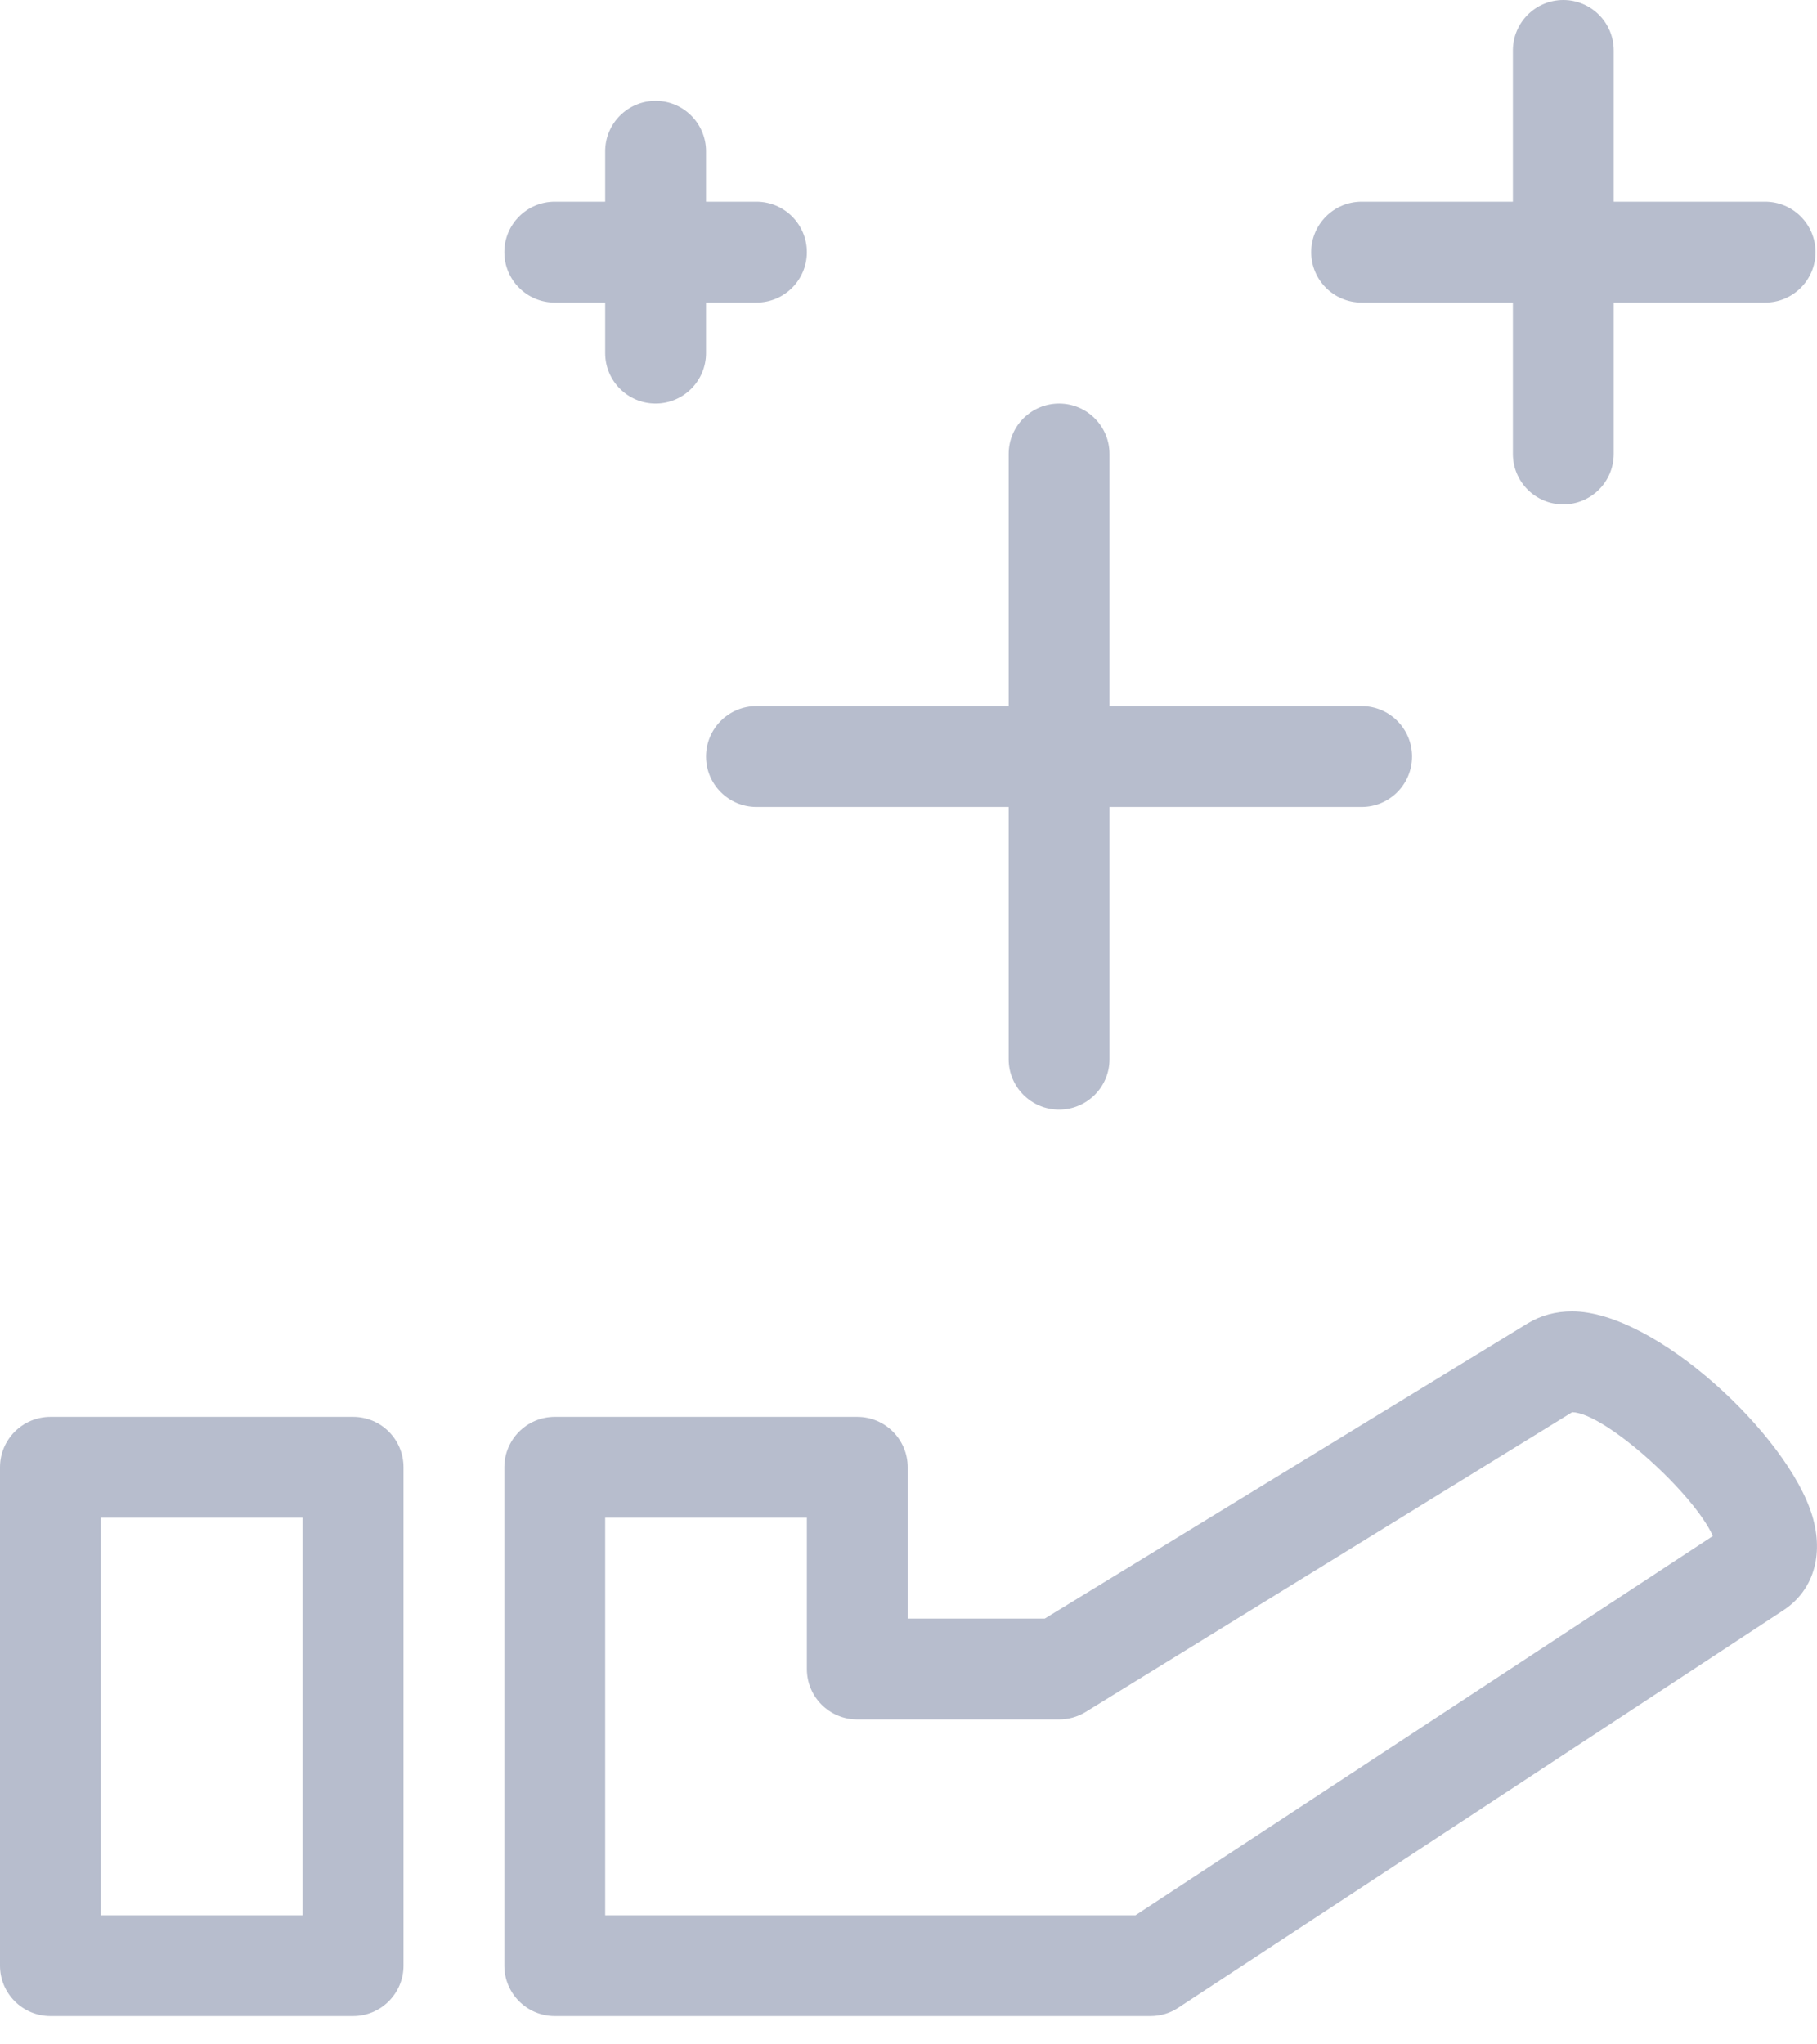 <svg width="16" height="18" viewBox="0 0 16 18" fill="none" xmlns="http://www.w3.org/2000/svg">
<path d="M3.109 12.475H0.444C0.199 12.475 0 12.674 0 12.919V17.307C0 17.552 0.199 17.751 0.444 17.751H3.109C3.354 17.751 3.553 17.552 3.553 17.307V12.919C3.553 12.673 3.355 12.475 3.109 12.475ZM2.664 16.863H0.888V13.363H2.664V16.863Z" fill="#B7BDCD"/>
<path d="M15.959 13.348C15.746 12.637 14.575 11.546 13.844 11.546C13.698 11.546 13.567 11.582 13.452 11.652L9.2 14.251H7.993V12.919C7.993 12.674 7.794 12.475 7.549 12.475H4.885C4.64 12.475 4.441 12.674 4.441 12.919V17.307C4.441 17.552 4.64 17.751 4.885 17.751H10.131C10.218 17.751 10.303 17.726 10.375 17.678L15.704 14.178C15.967 14.005 16.062 13.695 15.959 13.348ZM9.999 16.863H5.329V13.363H7.105V14.695C7.105 14.941 7.304 15.139 7.549 15.139H9.326C9.407 15.139 9.487 15.117 9.557 15.075L13.844 12.434C14.132 12.439 14.917 13.15 15.083 13.524L9.999 16.863Z" fill="#B7BDCD"/>
<path d="M6.661 6.217C6.416 6.217 6.217 6.416 6.217 6.661C6.217 6.906 6.416 7.105 6.661 7.105H8.882V9.326C8.882 9.571 9.081 9.77 9.326 9.77C9.571 9.77 9.77 9.571 9.77 9.326V7.105H11.99C12.235 7.105 12.434 6.906 12.434 6.661C12.434 6.416 12.235 6.217 11.99 6.217H9.77V3.997C9.77 3.752 9.571 3.553 9.326 3.553C9.081 3.553 8.882 3.752 8.882 3.997V6.217H6.661Z" fill="#B7BDCD"/>
<path d="M11.99 2.664H13.322V3.997C13.322 4.242 13.521 4.441 13.766 4.441C14.011 4.441 14.21 4.242 14.21 3.997V2.664H15.543C15.788 2.664 15.987 2.466 15.987 2.22C15.987 1.975 15.788 1.776 15.543 1.776H14.21V0.444C14.21 0.199 14.011 0 13.766 0C13.521 0 13.322 0.199 13.322 0.444V1.776H11.99C11.745 1.776 11.546 1.975 11.546 2.22C11.546 2.466 11.745 2.664 11.99 2.664Z" fill="#B7BDCD"/>
<path d="M4.885 2.664H5.329V3.109C5.329 3.354 5.528 3.553 5.773 3.553C6.018 3.553 6.217 3.354 6.217 3.109V2.664H6.661C6.906 2.664 7.105 2.466 7.105 2.22C7.105 1.975 6.906 1.776 6.661 1.776H6.217V1.332C6.217 1.087 6.018 0.888 5.773 0.888C5.528 0.888 5.329 1.087 5.329 1.332V1.776H4.885C4.64 1.776 4.441 1.975 4.441 2.22C4.441 2.466 4.64 2.664 4.885 2.664Z" fill="#B7BDCD"/>
</svg>

